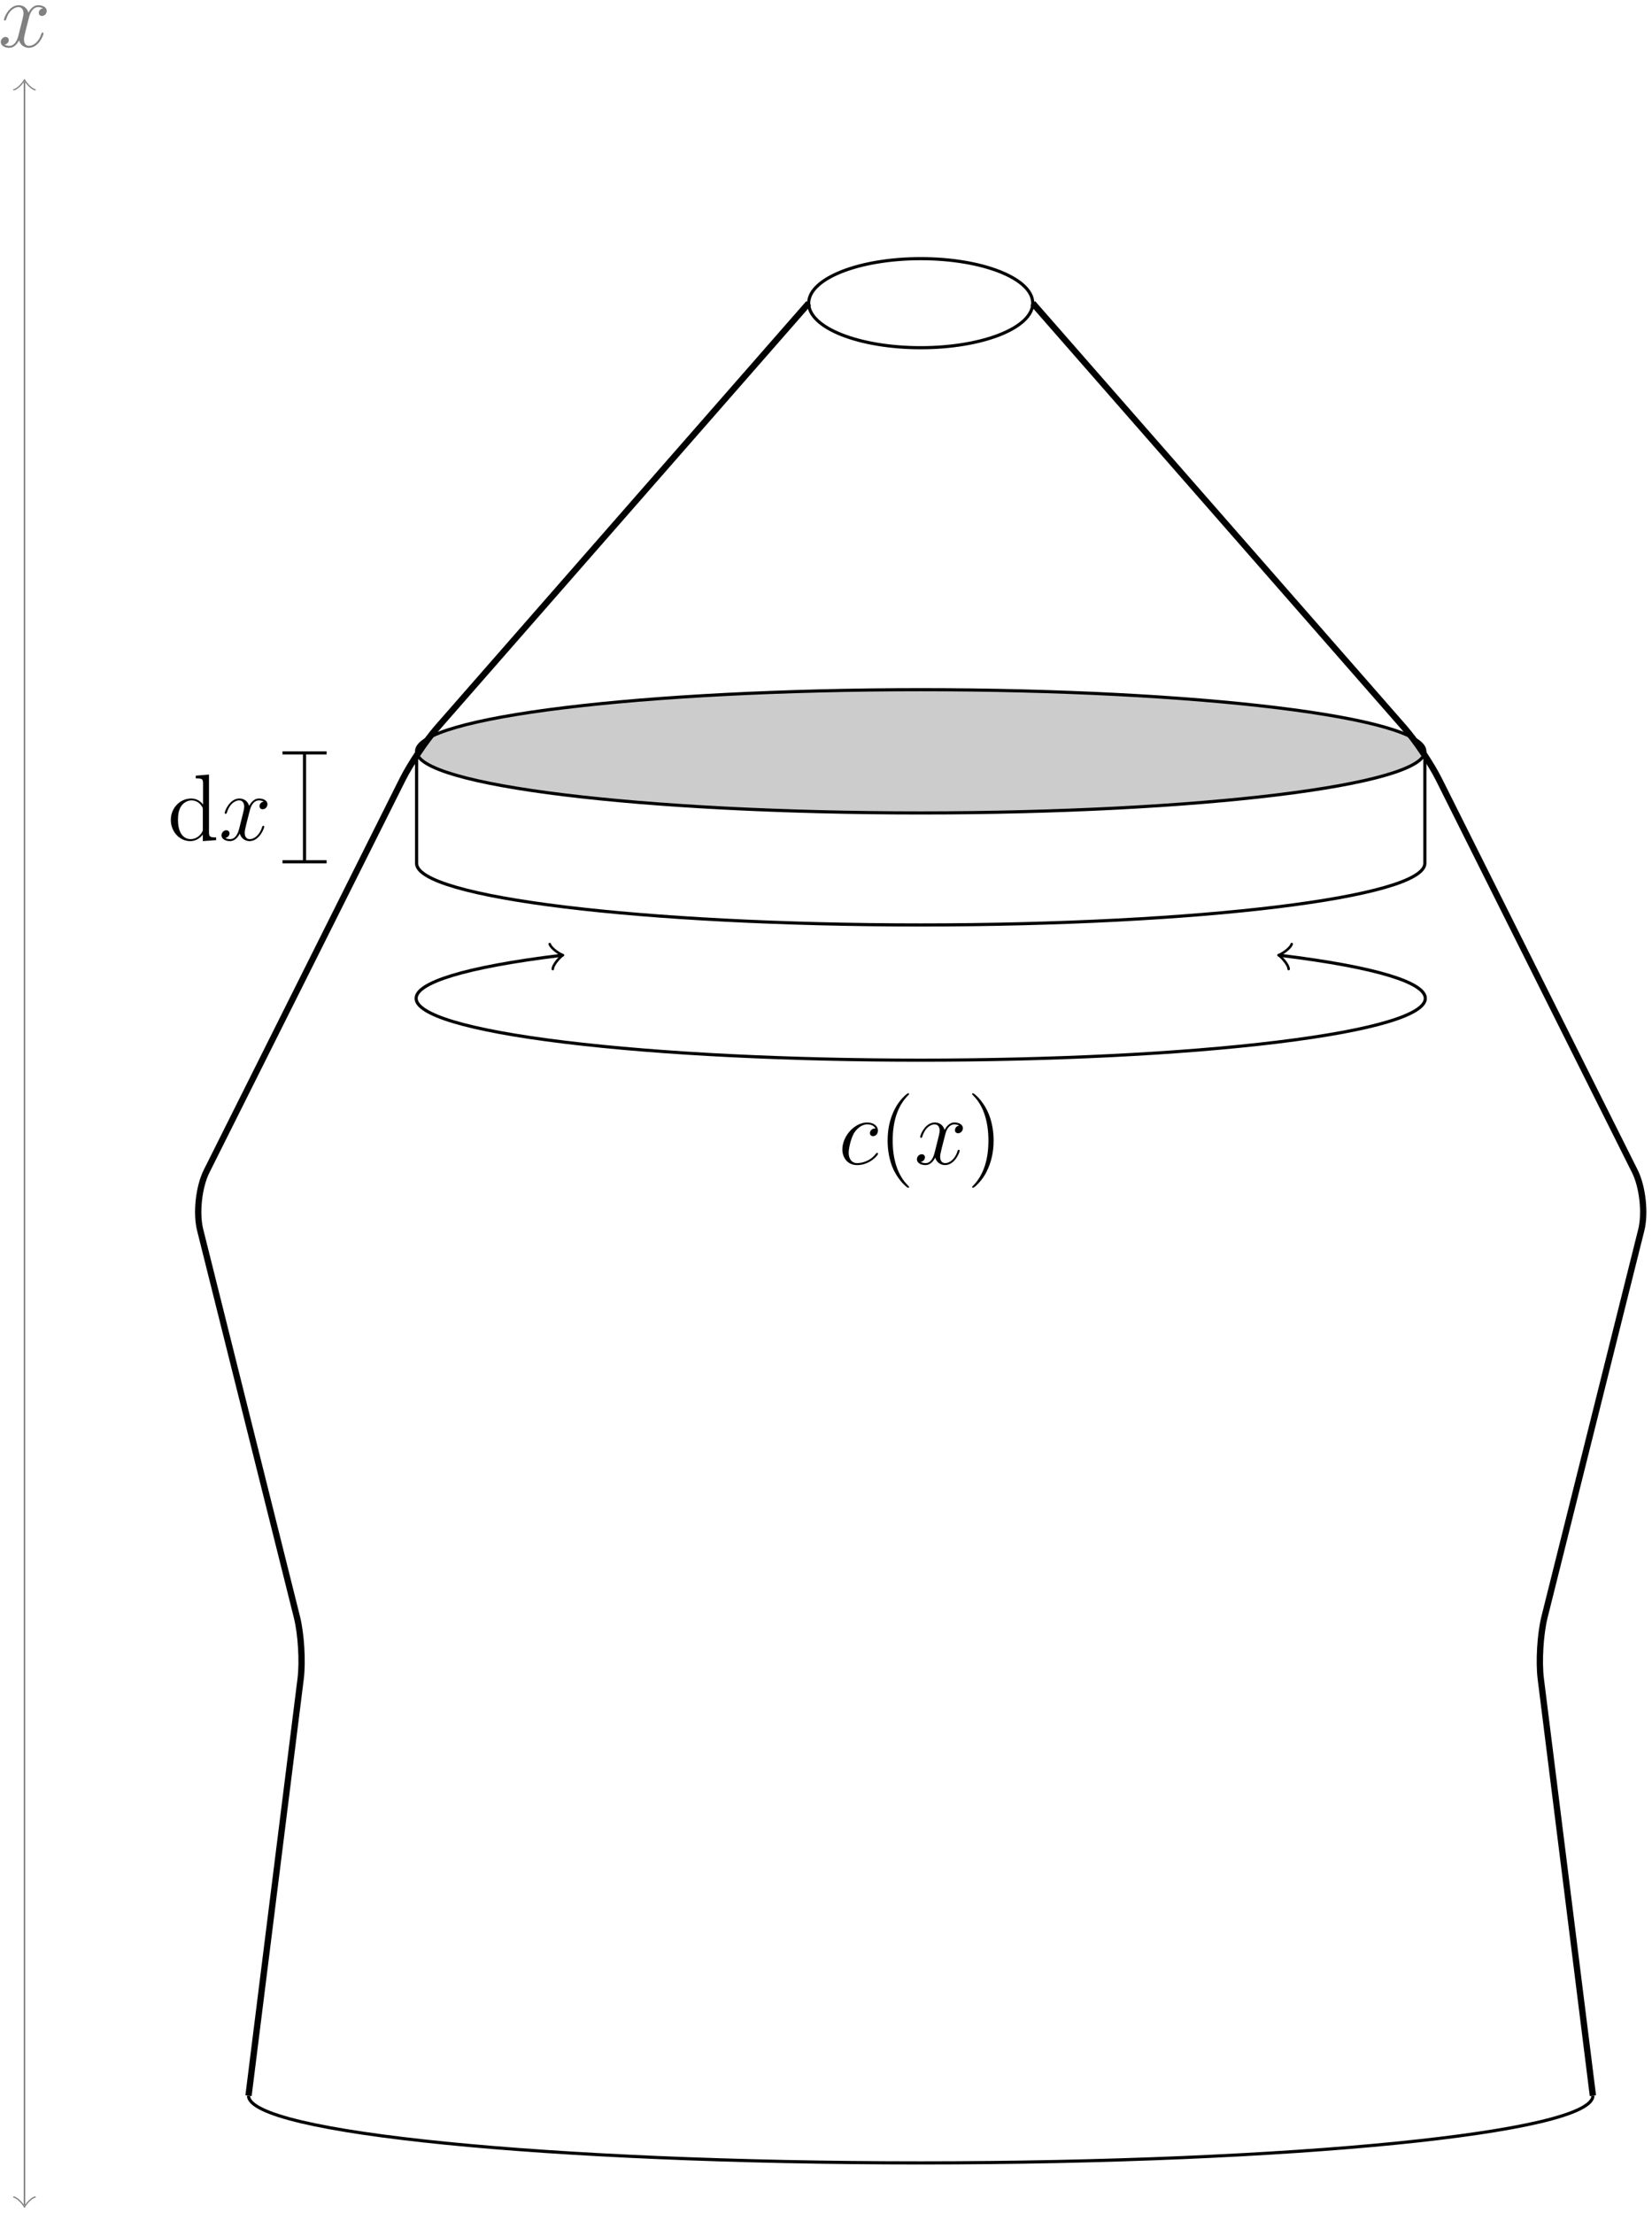 <?xml version="1.0" encoding="UTF-8"?>
<svg xmlns="http://www.w3.org/2000/svg" xmlns:xlink="http://www.w3.org/1999/xlink" width="209pt" height="280pt" viewBox="0 0 209 280" version="1.1">
<defs>
<g>
<symbol overflow="visible" id="glyph0-0">
<path style="stroke:none;" d=""/>
</symbol>
<symbol overflow="visible" id="glyph0-1">
<path style="stroke:none;" d="M 3.578 -8.156 L 3.578 -7.812 C 4.406 -7.812 4.5 -7.734 4.5 -7.141 L 4.5 -4.5 C 4.25 -4.859 3.734 -5.266 3 -5.266 C 1.609 -5.266 0.422 -4.094 0.422 -2.562 C 0.422 -1.047 1.547 0.125 2.875 0.125 C 3.781 0.125 4.297 -0.484 4.469 -0.703 L 4.469 0.125 L 6.156 0 L 6.156 -0.344 C 5.344 -0.344 5.25 -0.438 5.25 -1.016 L 5.25 -8.297 Z M 4.469 -1.406 C 4.469 -1.188 4.469 -1.141 4.297 -0.891 C 4.016 -0.469 3.531 -0.125 2.922 -0.125 C 2.625 -0.125 1.328 -0.234 1.328 -2.562 C 1.328 -3.422 1.469 -3.891 1.734 -4.297 C 1.969 -4.656 2.453 -5.031 3.047 -5.031 C 3.797 -5.031 4.203 -4.5 4.328 -4.297 C 4.469 -4.094 4.469 -4.078 4.469 -3.859 Z M 4.469 -1.406 "/>
</symbol>
<symbol overflow="visible" id="glyph0-2">
<path style="stroke:none;" d="M 3.891 2.906 C 3.891 2.875 3.891 2.844 3.688 2.641 C 2.484 1.438 1.812 -0.531 1.812 -2.969 C 1.812 -5.297 2.375 -7.297 3.766 -8.703 C 3.891 -8.812 3.891 -8.828 3.891 -8.875 C 3.891 -8.938 3.828 -8.969 3.781 -8.969 C 3.625 -8.969 2.641 -8.109 2.062 -6.938 C 1.453 -5.719 1.172 -4.453 1.172 -2.969 C 1.172 -1.906 1.344 -0.484 1.953 0.781 C 2.672 2.219 3.641 3 3.781 3 C 3.828 3 3.891 2.969 3.891 2.906 Z M 3.891 2.906 "/>
</symbol>
<symbol overflow="visible" id="glyph0-3">
<path style="stroke:none;" d="M 3.375 -2.969 C 3.375 -3.891 3.25 -5.359 2.578 -6.75 C 1.875 -8.188 0.891 -8.969 0.766 -8.969 C 0.719 -8.969 0.656 -8.938 0.656 -8.875 C 0.656 -8.828 0.656 -8.812 0.859 -8.609 C 2.062 -7.406 2.719 -5.422 2.719 -2.984 C 2.719 -0.672 2.156 1.328 0.781 2.734 C 0.656 2.844 0.656 2.875 0.656 2.906 C 0.656 2.969 0.719 3 0.766 3 C 0.922 3 1.906 2.141 2.484 0.969 C 3.094 -0.25 3.375 -1.547 3.375 -2.969 Z M 3.375 -2.969 "/>
</symbol>
<symbol overflow="visible" id="glyph1-0">
<path style="stroke:none;" d=""/>
</symbol>
<symbol overflow="visible" id="glyph1-1">
<path style="stroke:none;" d="M 5.672 -4.875 C 5.281 -4.812 5.141 -4.516 5.141 -4.297 C 5.141 -4 5.359 -3.906 5.531 -3.906 C 5.891 -3.906 6.141 -4.219 6.141 -4.547 C 6.141 -5.047 5.562 -5.266 5.062 -5.266 C 4.344 -5.266 3.938 -4.547 3.828 -4.328 C 3.547 -5.219 2.812 -5.266 2.594 -5.266 C 1.375 -5.266 0.734 -3.703 0.734 -3.438 C 0.734 -3.391 0.781 -3.328 0.859 -3.328 C 0.953 -3.328 0.984 -3.406 1 -3.453 C 1.406 -4.781 2.219 -5.031 2.562 -5.031 C 3.094 -5.031 3.203 -4.531 3.203 -4.25 C 3.203 -3.984 3.125 -3.703 2.984 -3.125 L 2.578 -1.5 C 2.406 -0.781 2.062 -0.125 1.422 -0.125 C 1.359 -0.125 1.062 -0.125 0.812 -0.281 C 1.25 -0.359 1.344 -0.719 1.344 -0.859 C 1.344 -1.094 1.156 -1.25 0.938 -1.25 C 0.641 -1.25 0.328 -0.984 0.328 -0.609 C 0.328 -0.109 0.891 0.125 1.406 0.125 C 1.984 0.125 2.391 -0.328 2.641 -0.828 C 2.828 -0.125 3.438 0.125 3.875 0.125 C 5.094 0.125 5.734 -1.453 5.734 -1.703 C 5.734 -1.766 5.688 -1.812 5.625 -1.812 C 5.516 -1.812 5.5 -1.75 5.469 -1.656 C 5.141 -0.609 4.453 -0.125 3.906 -0.125 C 3.484 -0.125 3.266 -0.438 3.266 -0.922 C 3.266 -1.188 3.312 -1.375 3.5 -2.156 L 3.922 -3.797 C 4.094 -4.5 4.5 -5.031 5.062 -5.031 C 5.078 -5.031 5.422 -5.031 5.672 -4.875 Z M 5.672 -4.875 "/>
</symbol>
<symbol overflow="visible" id="glyph1-2">
<path style="stroke:none;" d="M 4.672 -4.5 C 4.453 -4.5 4.344 -4.5 4.172 -4.344 C 4.094 -4.297 3.969 -4.109 3.969 -3.922 C 3.969 -3.688 4.141 -3.531 4.375 -3.531 C 4.656 -3.531 4.984 -3.781 4.984 -4.25 C 4.984 -4.828 4.438 -5.266 3.609 -5.266 C 2.047 -5.266 0.484 -3.562 0.484 -1.859 C 0.484 -0.828 1.125 0.125 2.344 0.125 C 3.969 0.125 5 -1.141 5 -1.297 C 5 -1.375 4.922 -1.438 4.875 -1.438 C 4.844 -1.438 4.828 -1.422 4.719 -1.312 C 3.953 -0.297 2.828 -0.125 2.359 -0.125 C 1.547 -0.125 1.281 -0.844 1.281 -1.438 C 1.281 -1.859 1.484 -3.016 1.906 -3.828 C 2.219 -4.391 2.875 -5.031 3.625 -5.031 C 3.781 -5.031 4.438 -5.016 4.672 -4.5 Z M 4.672 -4.5 "/>
</symbol>
</g>
</defs>
<g id="surface1">
<path style="fill:none;stroke-width:0.797;stroke-linecap:butt;stroke-linejoin:miter;stroke:rgb(0%,0%,0%);stroke-opacity:1;stroke-miterlimit:10;" d="M 85.04 -0.001 L 78.447 52.737 C 78.173 54.925 78.388 58.425 78.919 60.558 L 91.162 109.523 C 91.693 111.655 91.329 114.984 90.345 116.952 L 65.564 166.515 C 64.579 168.484 62.607 171.425 61.158 173.081 L 14.173 226.773 " transform="matrix(1,0,0,-1,116.483,265.132)"/>
<path style="fill:none;stroke-width:0.797;stroke-linecap:butt;stroke-linejoin:miter;stroke:rgb(0%,0%,0%);stroke-opacity:1;stroke-miterlimit:10;" d="M -85.042 -0.001 L -78.448 52.737 C -78.174 54.925 -78.385 58.425 -78.921 60.558 L -91.159 109.523 C -91.694 111.655 -91.331 114.984 -90.346 116.952 L -65.561 166.515 C -64.577 168.484 -62.604 171.425 -61.155 173.081 L -14.174 226.773 " transform="matrix(1,0,0,-1,116.483,265.132)"/>
<path style="fill:none;stroke-width:0.399;stroke-linecap:butt;stroke-linejoin:miter;stroke:rgb(0%,0%,0%);stroke-opacity:1;stroke-miterlimit:10;" d="M 14.173 226.773 C 14.173 229.886 7.83 232.409 0.001 232.409 C -7.827 232.409 -14.174 229.886 -14.174 226.773 C -14.174 223.663 -7.827 221.14 0.001 221.14 C 7.83 221.14 14.173 223.663 14.173 226.773 Z M 14.173 226.773 " transform="matrix(1,0,0,-1,116.483,265.132)"/>
<path style="fill:none;stroke-width:0.399;stroke-linecap:butt;stroke-linejoin:miter;stroke:rgb(0%,0%,0%);stroke-opacity:1;stroke-miterlimit:10;" d="M -85.042 -0.001 C -85.042 -4.696 -46.967 -8.505 0.001 -8.505 C 46.966 -8.505 85.04 -4.696 85.04 -0.001 " transform="matrix(1,0,0,-1,116.483,265.132)"/>
<path style="fill-rule:nonzero;fill:rgb(0%,0%,0%);fill-opacity:0.2;stroke-width:0.399;stroke-linecap:butt;stroke-linejoin:miter;stroke:rgb(0%,0%,0%);stroke-opacity:1;stroke-miterlimit:10;" d="M 63.779 170.081 C 63.779 174.386 35.224 177.878 0.001 177.878 C -35.225 177.878 -63.78 174.386 -63.78 170.081 C -63.78 165.777 -35.225 162.284 0.001 162.284 C 35.224 162.284 63.779 165.777 63.779 170.081 Z M 63.779 170.081 " transform="matrix(1,0,0,-1,116.483,265.132)"/>
<path style="fill:none;stroke-width:0.399;stroke-linecap:butt;stroke-linejoin:miter;stroke:rgb(0%,0%,0%);stroke-opacity:1;stroke-miterlimit:10;" d="M -63.78 170.081 L -63.78 155.909 C -63.78 151.601 -35.225 148.112 0.001 148.112 C 35.224 148.112 63.779 151.601 63.779 155.909 L 63.779 170.081 " transform="matrix(1,0,0,-1,116.483,265.132)"/>
<path style="fill:none;stroke-width:0.399;stroke-linecap:butt;stroke-linejoin:miter;stroke:rgb(0%,0%,0%);stroke-opacity:1;stroke-miterlimit:10;" d="M -77.956 169.78 L -77.956 156.206 " transform="matrix(1,0,0,-1,116.483,265.132)"/>
<path style="fill:none;stroke-width:0.399;stroke-linecap:square;stroke-linejoin:miter;stroke:rgb(0%,0%,0%);stroke-opacity:1;stroke-miterlimit:10;" d="M 0.1 -2.592 L 0.1 2.592 " transform="matrix(0,-1,-1,0,38.529,95.35)"/>
<path style="fill:none;stroke-width:0.399;stroke-linecap:square;stroke-linejoin:miter;stroke:rgb(0%,0%,0%);stroke-opacity:1;stroke-miterlimit:10;" d="M 0.098 -2.592 L 0.098 2.592 " transform="matrix(0,1,1,0,38.529,108.926)"/>
<g style="fill:rgb(0%,0%,0%);fill-opacity:1;">
  <use xlink:href="#glyph0-1" x="21.19" y="106.289"/>
</g>
<g style="fill:rgb(0%,0%,0%);fill-opacity:1;">
  <use xlink:href="#glyph1-1" x="27.694" y="106.289"/>
</g>
<path style="fill:none;stroke-width:0.399;stroke-linecap:butt;stroke-linejoin:miter;stroke:rgb(0%,0%,0%);stroke-opacity:1;stroke-miterlimit:10;" d="M -45.553 144.257 C -70.006 141.269 -70.006 136.335 -45.1 133.288 C -20.19 130.245 20.193 130.245 45.099 133.288 C 70.009 136.335 70.009 141.269 45.556 144.257 " transform="matrix(1,0,0,-1,116.483,265.132)"/>
<path style="fill:none;stroke-width:0.319;stroke-linecap:round;stroke-linejoin:round;stroke:rgb(0%,0%,0%);stroke-opacity:1;stroke-miterlimit:10;" d="M -1.197 1.594 C -1.097 0.995 0.002 0.101 0.3 -0.002 C 0.001 -0.099 -1.097 -0.996 -1.197 -1.594 " transform="matrix(0.993,-0.121,-0.121,-0.993,70.929,120.874)"/>
<path style="fill:none;stroke-width:0.319;stroke-linecap:round;stroke-linejoin:round;stroke:rgb(0%,0%,0%);stroke-opacity:1;stroke-miterlimit:10;" d="M -1.196 1.594 C -1.095 0.996 0.002 0.099 0.297 0.002 C -0.001 -0.102 -1.096 -0.995 -1.196 -1.594 " transform="matrix(-0.993,-0.121,-0.121,0.993,162.037,120.874)"/>
<g style="fill:rgb(0%,0%,0%);fill-opacity:1;">
  <use xlink:href="#glyph1-2" x="106.086" y="147.277"/>
</g>
<g style="fill:rgb(0%,0%,0%);fill-opacity:1;">
  <use xlink:href="#glyph0-2" x="111.124" y="147.277"/>
</g>
<g style="fill:rgb(0%,0%,0%);fill-opacity:1;">
  <use xlink:href="#glyph1-1" x="115.677" y="147.277"/>
</g>
<g style="fill:rgb(0%,0%,0%);fill-opacity:1;">
  <use xlink:href="#glyph0-3" x="122.329" y="147.277"/>
</g>
<path style="fill:none;stroke-width:0.199;stroke-linecap:butt;stroke-linejoin:miter;stroke:rgb(50%,50%,50%);stroke-opacity:1;stroke-miterlimit:10;" d="M -113.385 -13.841 L -113.385 254.788 " transform="matrix(1,0,0,-1,116.483,265.132)"/>
<path style="fill:none;stroke-width:0.159;stroke-linecap:round;stroke-linejoin:round;stroke:rgb(50%,50%,50%);stroke-opacity:1;stroke-miterlimit:10;" d="M -1.015 1.353 C -0.933 0.846 0.001 0.084 0.255 0.002 C 0.001 -0.084 -0.933 -0.846 -1.015 -1.354 " transform="matrix(0,1,1,0,3.096,278.972)"/>
<path style="fill:none;stroke-width:0.159;stroke-linecap:round;stroke-linejoin:round;stroke:rgb(50%,50%,50%);stroke-opacity:1;stroke-miterlimit:10;" d="M -1.015 1.354 C -0.933 0.846 0.001 0.084 0.255 -0.002 C 0.001 -0.084 -0.933 -0.846 -1.015 -1.353 " transform="matrix(0,-1,-1,0,3.096,10.344)"/>
<g style="fill:rgb(50%,50%,50%);fill-opacity:1;">
  <use xlink:href="#glyph1-1" x="-0.23" y="5.926"/>
</g>
</g>
</svg>
